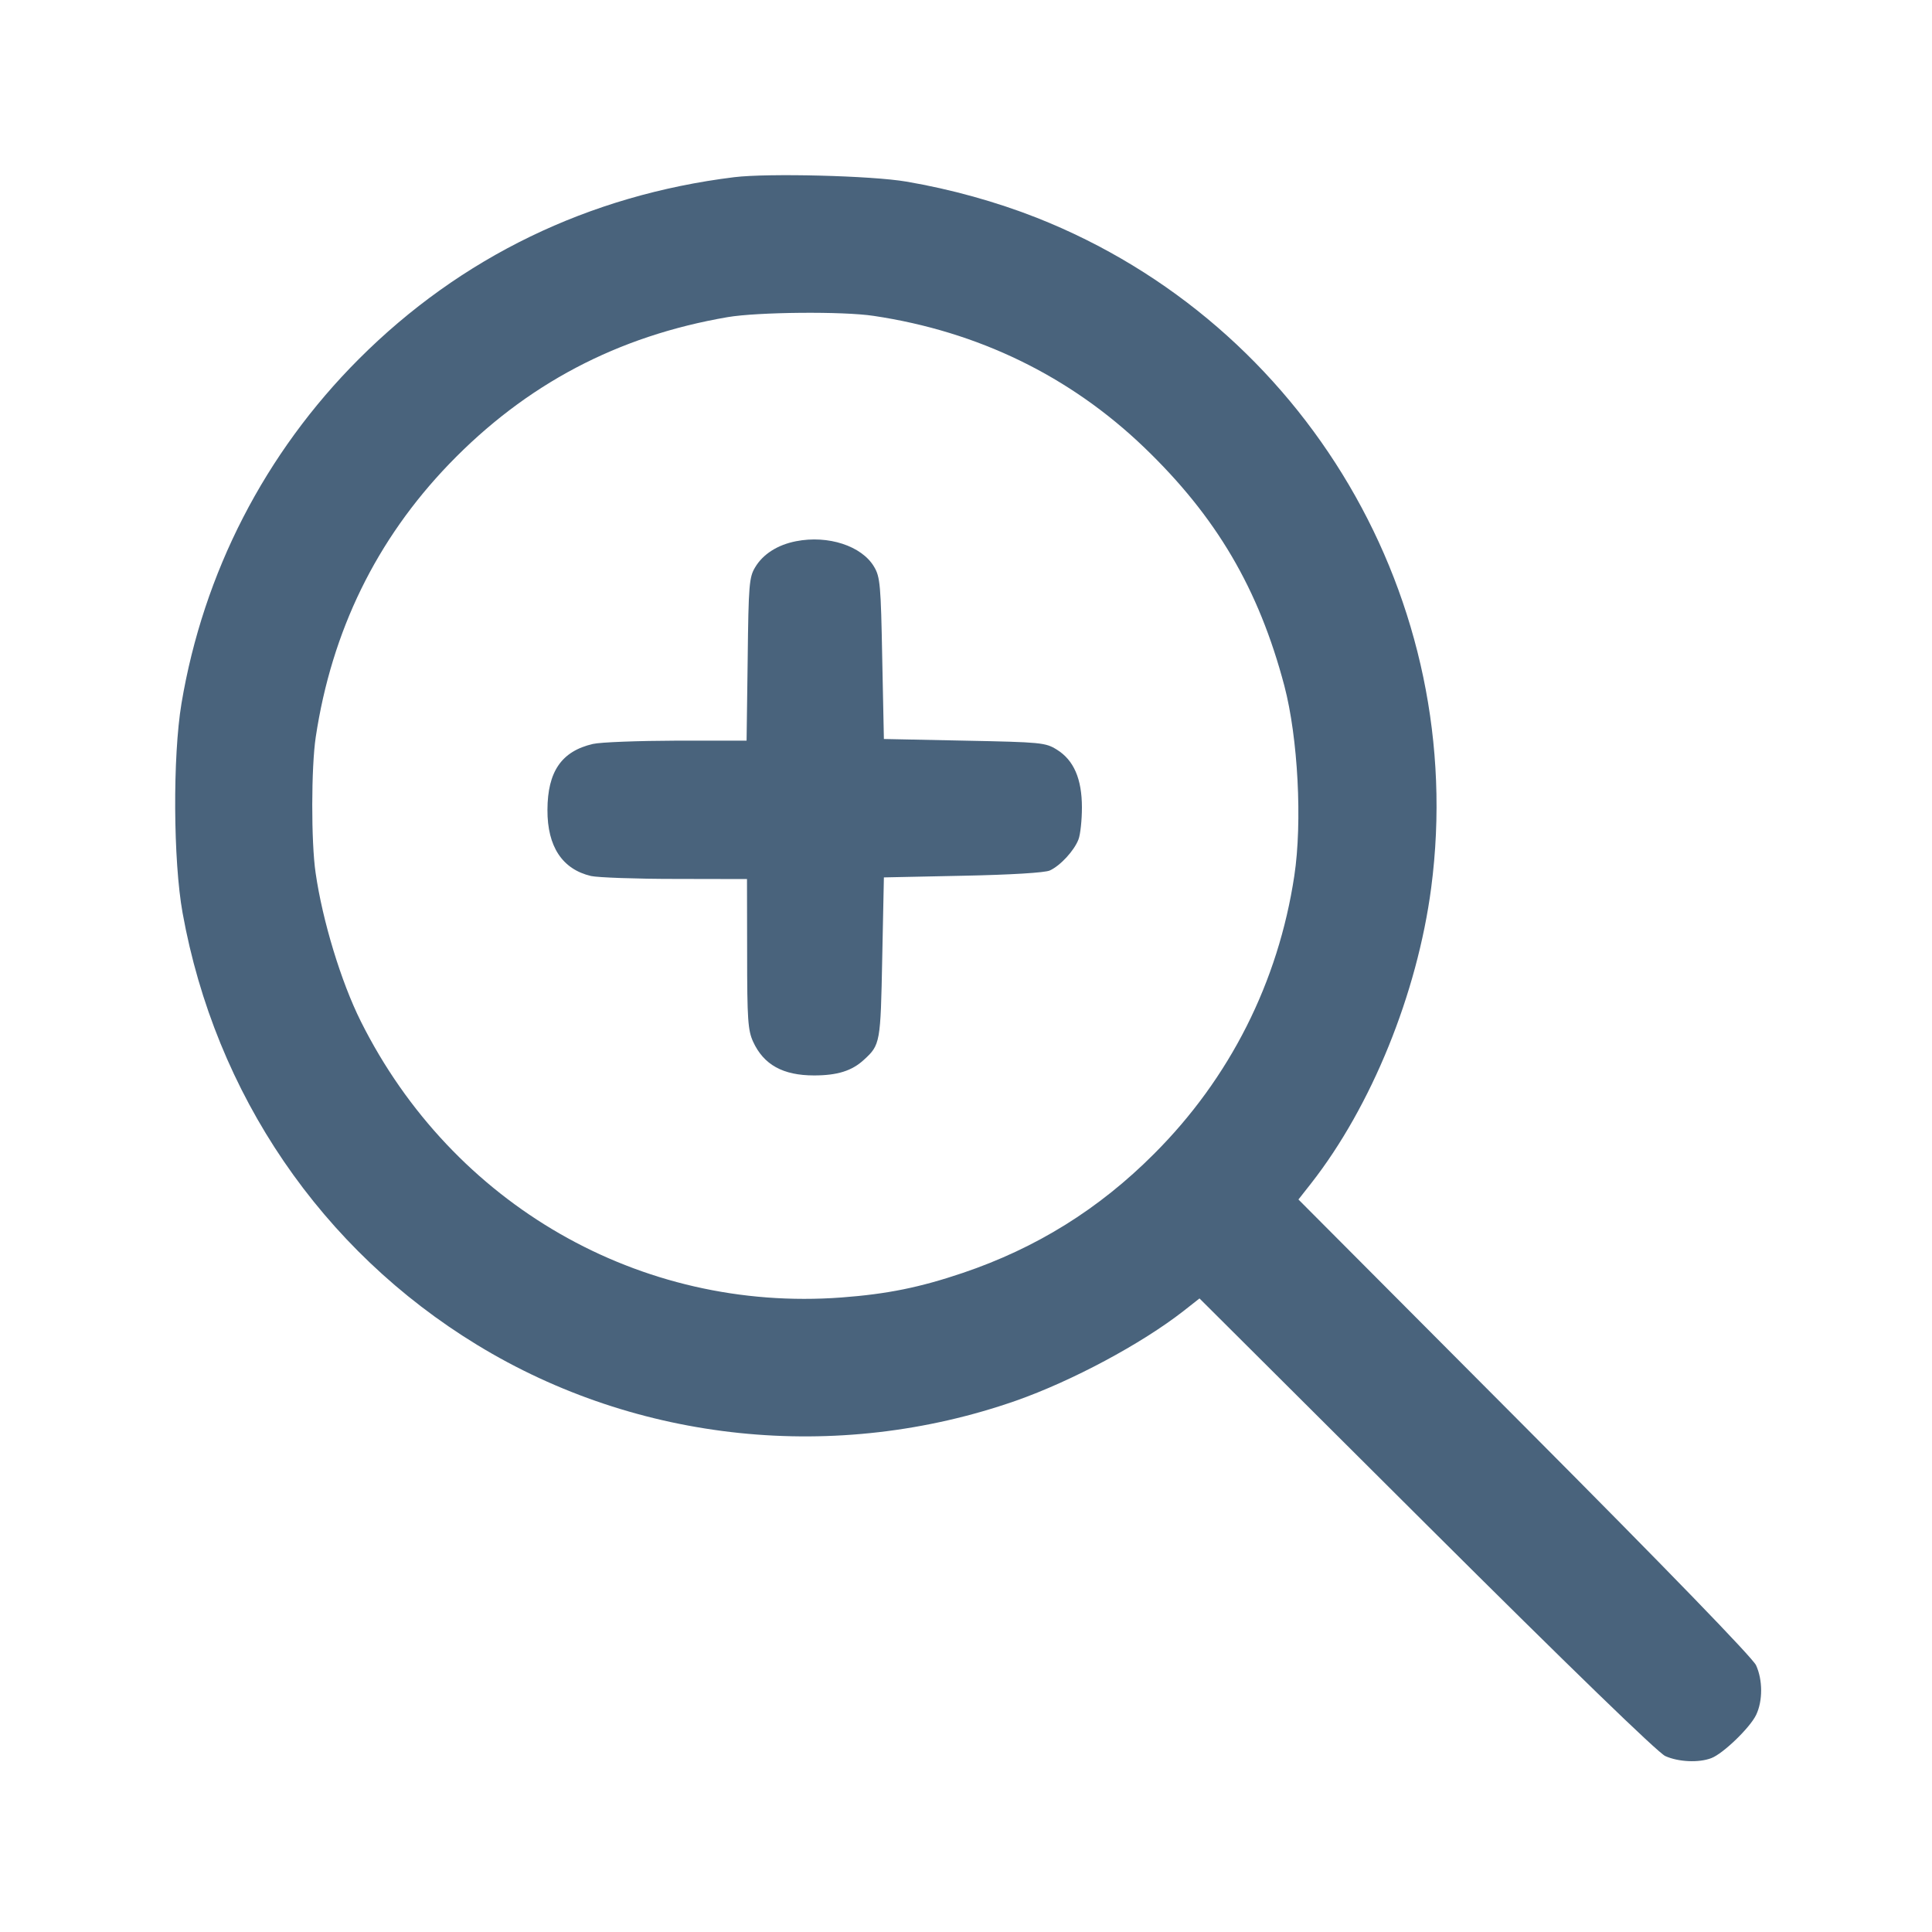 <svg xmlns="http://www.w3.org/2000/svg" fill="#49637C" viewBox="0 0 14 14"><path class="ic_m_zoom_in" d="M5.320 1.284 C 4.267 1.414,3.339 1.863,2.601 2.601 C 1.920 3.282,1.474 4.149,1.315 5.098 C 1.251 5.483,1.255 6.237,1.323 6.615 C 1.560 7.929,2.330 9.058,3.458 9.746 C 4.620 10.455,6.063 10.604,7.362 10.150 C 7.769 10.007,8.271 9.738,8.575 9.501 L 8.692 9.409 10.337 11.048 C 11.380 12.087,12.013 12.700,12.067 12.725 C 12.162 12.768,12.310 12.775,12.401 12.740 C 12.486 12.708,12.682 12.519,12.726 12.426 C 12.774 12.325,12.774 12.174,12.725 12.067 C 12.700 12.013,12.090 11.383,11.048 10.337 L 9.409 8.692 9.501 8.575 C 9.938 8.017,10.270 7.200,10.371 6.433 C 10.643 4.354,9.463 2.349,7.513 1.578 C 7.218 1.462,6.891 1.371,6.568 1.316 C 6.318 1.273,5.566 1.254,5.320 1.284 M6.331 2.289 C 7.088 2.402,7.752 2.725,8.290 3.241 C 8.814 3.744,9.121 4.266,9.307 4.970 C 9.406 5.347,9.438 5.958,9.379 6.347 C 9.263 7.116,8.912 7.813,8.362 8.362 C 7.963 8.762,7.509 9.044,6.977 9.224 C 6.666 9.329,6.431 9.377,6.098 9.402 C 4.639 9.511,3.279 8.730,2.615 7.402 C 2.472 7.116,2.337 6.673,2.287 6.325 C 2.254 6.101,2.255 5.560,2.288 5.341 C 2.404 4.572,2.727 3.911,3.254 3.363 C 3.811 2.785,4.474 2.435,5.273 2.298 C 5.492 2.261,6.108 2.255,6.331 2.289 M5.768 3.922 C 5.635 3.948,5.529 4.015,5.472 4.111 C 5.429 4.182,5.424 4.237,5.418 4.777 L 5.410 5.367 4.904 5.367 C 4.626 5.368,4.352 5.378,4.296 5.391 C 4.069 5.444,3.968 5.591,3.967 5.869 C 3.966 6.135,4.075 6.299,4.283 6.348 C 4.334 6.359,4.609 6.369,4.894 6.369 L 5.413 6.370 5.414 6.913 C 5.414 7.389,5.420 7.466,5.457 7.548 C 5.534 7.716,5.674 7.793,5.899 7.793 C 6.067 7.793,6.174 7.760,6.261 7.679 C 6.379 7.571,6.381 7.557,6.393 6.942 L 6.405 6.358 6.977 6.346 C 7.328 6.339,7.571 6.324,7.607 6.308 C 7.684 6.273,7.784 6.164,7.815 6.083 C 7.829 6.047,7.840 5.942,7.840 5.851 C 7.840 5.644,7.781 5.508,7.658 5.432 C 7.576 5.381,7.545 5.378,6.988 5.367 L 6.405 5.355 6.393 4.772 C 6.383 4.238,6.378 4.181,6.334 4.107 C 6.245 3.956,6.001 3.876,5.768 3.922 " stroke="none" fill-rule="evenodd" ></path></svg>